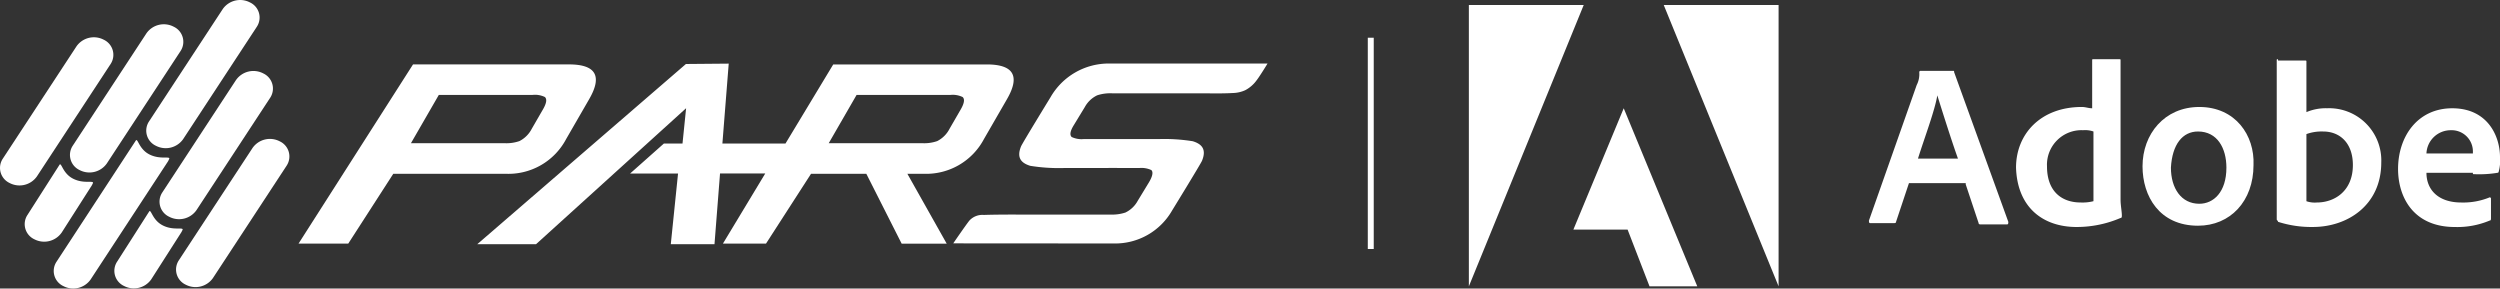 <svg xmlns="http://www.w3.org/2000/svg" xmlns:xlink="http://www.w3.org/1999/xlink" width="420.656" height="48.546" viewBox="0 0 420.656 48.546">
  <rect x="0" y="0" width="420.656" height="48.546" fill="#333333" stroke="none"/>
  <defs>
    <clipPath id="clip-path">
      <rect id="use8821-1" width="52.116" height="47.338" fill="#fff"/>
    </clipPath>
  </defs>
  <g id="Grupo_1604" data-name="Grupo 1604" transform="translate(-168 -88.809)">
    <g id="Logo_Adobe" data-name="Logo Adobe" transform="translate(415.154 89.655)">
      <g id="g8830-7" transform="translate(0)">
        <g id="Grupo_6" data-name="Grupo 6" clip-path="url(#clip-path)">
          <path id="polygon8824-2" d="M788.16,130.1h19.326v47.338Z" transform="translate(-755.37 -130.105)" fill="#fff"/>
        </g>
        <g id="Grupo_7" data-name="Grupo 7" clip-path="url(#clip-path)">
          <path id="polygon8826-4" d="M704.087,130.1H684.761v47.338Z" transform="translate(-684.761 -130.105)" fill="#fff"/>
        </g>
        <g id="Grupo_8" data-name="Grupo 8" clip-path="url(#clip-path)">
          <path id="polygon8828-0" d="M753.038,214.852l-3.692-9.555h-9.12l8.469-20.412,12.377,29.966Z" transform="translate(-722.638 -167.514)" fill="#fff"/>
        </g>
      </g>
      <path id="path8832-0" d="M296.964,415.307c1.086-3.474,2.823-8.035,3.257-10.64h0c.869,2.823,2.606,8.252,3.474,10.64ZM305,419.65l2.172,6.514c0,.217.217.217.434.217h4.343c.217,0,.217-.217.217-.434l-9.12-25.189c0-.218,0-.218-.217-.218H297.4a.213.213,0,0,0-.217.218,4.033,4.033,0,0,1-.434,2.172l-8.034,22.8c0,.218,0,.434.217.434h3.909c.218,0,.434,0,.434-.217l2.172-6.514H305Z" transform="translate(-221.396 -389.466)" fill="#fff"/>
      <path id="path8834-8" d="M379.8,418.263a7.378,7.378,0,0,1-2.172.217c-3.04,0-5.646-1.737-5.646-6.08a5.813,5.813,0,0,1,6.08-6.08,4.227,4.227,0,0,1,1.737.217Zm-2.823,4.343a18.729,18.729,0,0,0,7.383-1.52c.217,0,.217-.217.217-.434,0-.652-.217-1.737-.217-2.606V394.594c0-.217,0-.217-.218-.217H379.8c-.217,0-.217,0-.217.217v8.034c-.652,0-1.086-.217-1.737-.217-6.949,0-11.075,4.56-11.075,10.206.217,6.732,4.56,9.989,10.206,9.989Z" transform="translate(-274.703 -385.257)" fill="#fff"/>
      <path id="path8836-9" d="M443.221,423.839c3.257,0,4.777,2.823,4.777,6.08,0,4.126-2.172,6.08-4.56,6.08-3.04,0-4.777-2.606-4.777-6.08.217-3.909,1.954-6.08,4.56-6.08Zm.217-4.126c-5.863,0-9.554,4.56-9.554,9.989,0,4.994,2.823,9.989,9.337,9.989,5.429,0,9.337-4.126,9.337-10.206C452.776,424.491,449.518,419.713,443.438,419.713Z" transform="translate(-320.531 -402.559)" fill="#fff"/>
      <path id="path8838-7" d="M517.908,412.184c0,4.343-3.04,6.3-6.08,6.3a4.226,4.226,0,0,1-1.737-.217V406.972a7.54,7.54,0,0,1,2.823-.434c2.823,0,4.994,1.954,4.994,5.646Zm-12.595-17.806c-.217,0-.217,0-.217.217V421.3c0,.217.217.217.217.434a18.284,18.284,0,0,0,5.863.869c5.863,0,11.509-3.691,11.509-10.857a8.781,8.781,0,0,0-9.12-9.12,8.272,8.272,0,0,0-3.474.652v-8.469c0-.217,0-.217-.434-.217h-4.343Z" transform="translate(-369.161 -385.257)" fill="#fff"/>
      <path id="path8840-2" d="M574.244,428a4.084,4.084,0,0,1,4.126-3.909,3.576,3.576,0,0,1,3.691,3.692V428h-7.817Zm7.817,3.474a18.881,18.881,0,0,0,4.126-.217.213.213,0,0,0,.218-.218,6.745,6.745,0,0,0,.217-2.389c0-3.691-2.171-8.252-8.034-8.252s-9.12,4.777-9.12,10.206c0,4.777,2.606,9.772,9.555,9.772a14.1,14.1,0,0,0,5.863-1.086c.217,0,.217-.218.217-.434V435.6a.213.213,0,0,0-.217-.217,11.682,11.682,0,0,1-4.777.869c-3.909,0-5.863-2.171-5.863-4.994h7.817Z" transform="translate(-413.119 -403.025)" fill="#fff"/>
    </g>
    <line id="Linha" y2="35.549" transform="translate(398.648 95.157)" fill="none" stroke="#fff" stroke-width="1"/>
    <g id="logo_pars" transform="translate(168 88.809)">
      <path id="Caminho_32" data-name="Caminho 32" d="M276.783,725.169l3.879-6.719q3.374-5.84-3.4-5.84H251.019l-19.262,30.148h8.366l7.574-11.743h18.931A10.99,10.99,0,0,0,276.783,725.169Zm-26.115.7,4.69-8.126h15.776a3.808,3.808,0,0,1,2.074.355q.568.533-.322,2.075L271,723.436a4.748,4.748,0,0,1-2.075,2.075,6.655,6.655,0,0,1-2.484.357Z" transform="translate(-181.522 -701.772)" fill="#fff"/>
      <path id="Caminho_33" data-name="Caminho 33" d="M411.473,730.674a11,11,0,0,0,10.157-5.84l3.879-6.719q3.374-5.84-3.4-5.84H396.272l-8.033,13.307H377.622l1.064-13.444-7.2.063-35.108,30.321h9.888l25.25-22.88-.606,5.94h-3.132l-5.683,5.045h8.064L368.94,742.52h7.353l.931-11.895h7.608l-7.123,11.8h7.25l7.574-11.743h9.311l5.943,11.751h7.58l-6.616-11.751Zm-15.961-5.141,4.689-8.126h15.776a3.809,3.809,0,0,1,2.071.356q.57.533-.319,2.075l-1.884,3.259a4.74,4.74,0,0,1-2.073,2.075,6.66,6.66,0,0,1-2.483.357Z" transform="translate(-256.07 -701.433)" fill="#fff"/>
      <path id="Caminho_34" data-name="Caminho 34" d="M641.244,712.094a11.285,11.285,0,0,0-9.842,5.677s-4.732,7.718-4.953,8.258c-.828,2.012.129,2.844,1.55,3.28a30.167,30.167,0,0,0,5.653.369h7.5l.008-.014,5.163.015a3.929,3.929,0,0,1,2.036.339c.381.338.184,1.125-.411,2.1l-1.876,3.087a4.629,4.629,0,0,1-2.074,1.966,7.082,7.082,0,0,1-2.484.339H625.736s-3.475-.014-5.557.063a2.953,2.953,0,0,0-2.443.967c-.635.8-2.7,3.814-2.7,3.814l27.045.019a11.033,11.033,0,0,0,9.769-5.528s4.825-7.851,5.046-8.391c.824-2.014-.132-2.844-1.552-3.282a29.973,29.973,0,0,0-5.653-.367H644.5v0h-7.486a3.9,3.9,0,0,1-2.036-.339c-.377-.339-.272-.993.322-1.966l1.882-3.09a4.645,4.645,0,0,1,2.075-1.966,7.063,7.063,0,0,1,2.482-.339h15.777s2.615.067,4.6-.049a5.309,5.309,0,0,0,2.062-.477,5.543,5.543,0,0,0,1.885-1.634c.538-.677,1.862-2.854,1.862-2.854Z" transform="translate(-454.642 -701.406)" fill="#fff"/>
      <path id="Caminho_35" data-name="Caminho 35" d="M77.628,782.627l5.078-7.95c.065-.1.1-.207.155-.306.405-.691-1.48.164-3.412-.9-1.719-.946-1.855-2.856-2.2-2.228l-5.367,8.4a2.81,2.81,0,0,0,1.168,4.086,3.584,3.584,0,0,0,4.573-1.1Z" transform="translate(-67.267 -743.467)" fill="#fff"/>
      <path id="Caminho_36" data-name="Caminho 36" d="M135.334,801.71c.405-.692-1.479.165-3.41-.9-1.722-.949-1.857-2.854-2.2-2.226l-5.369,8.4a2.807,2.807,0,0,0,1.172,4.083,3.576,3.576,0,0,0,4.566-1.1l5.084-7.952C135.242,801.915,135.275,801.808,135.334,801.71Z" transform="translate(-104.655 -762.947)" fill="#fff"/>
      <path id="Caminho_37" data-name="Caminho 37" d="M107.789,760.16c.405-.694-1.48.161-3.412-.9-1.719-.947-1.851-2.855-2.2-2.229L88.855,777.393a2.805,2.805,0,0,0,1.166,4.085,3.578,3.578,0,0,0,4.571-1.1l13.046-19.915C107.7,760.363,107.731,760.257,107.789,760.16Z" transform="translate(-79.354 -733.337)" fill="#fff"/>
      <path id="Caminho_38" data-name="Caminho 38" d="M63.135,720.174,75.557,701.23a2.807,2.807,0,0,0-1.172-4.083,3.572,3.572,0,0,0-4.564,1.1L57.4,717.185a2.808,2.808,0,0,0,1.171,4.085,3.579,3.579,0,0,0,4.567-1.1Z" transform="translate(-56.939 -690.469)" fill="#fff"/>
      <path id="Caminho_39" data-name="Caminho 39" d="M177.454,756.652a3.569,3.569,0,0,0-4.563,1.1L160.466,776.69a2.808,2.808,0,0,0,1.169,4.083,3.575,3.575,0,0,0,4.571-1.1l12.417-18.937a2.809,2.809,0,0,0-1.169-4.084Z" transform="translate(-130.386 -732.872)" fill="#fff"/>
      <path id="Caminho_40" data-name="Caminho 40" d="M99.505,713.663a3.578,3.578,0,0,0,4.571-1.1L116.5,693.62a2.808,2.808,0,0,0-1.172-4.084,3.57,3.57,0,0,0-4.566,1.1L98.341,709.579a2.808,2.808,0,0,0,1.165,4.084Z" transform="translate(-86.11 -685.046)" fill="#fff"/>
      <path id="Caminho_41" data-name="Caminho 41" d="M163.23,717.968l-12.422,18.947A2.8,2.8,0,0,0,151.977,741a3.575,3.575,0,0,0,4.571-1.094l12.425-18.945a2.809,2.809,0,0,0-1.171-4.083,3.574,3.574,0,0,0-4.572,1.094Z" transform="translate(-123.503 -704.526)" fill="#fff"/>
      <path id="Caminho_42" data-name="Caminho 42" d="M144.177,699.449a3.581,3.581,0,0,0,4.571-1.1l12.423-18.944A2.807,2.807,0,0,0,160,675.326a3.569,3.569,0,0,0-4.563,1.1L143.01,695.368a2.809,2.809,0,0,0,1.166,4.081Z" transform="translate(-117.945 -674.92)" fill="#fff"/>
    </g>
  </g>
</svg>
